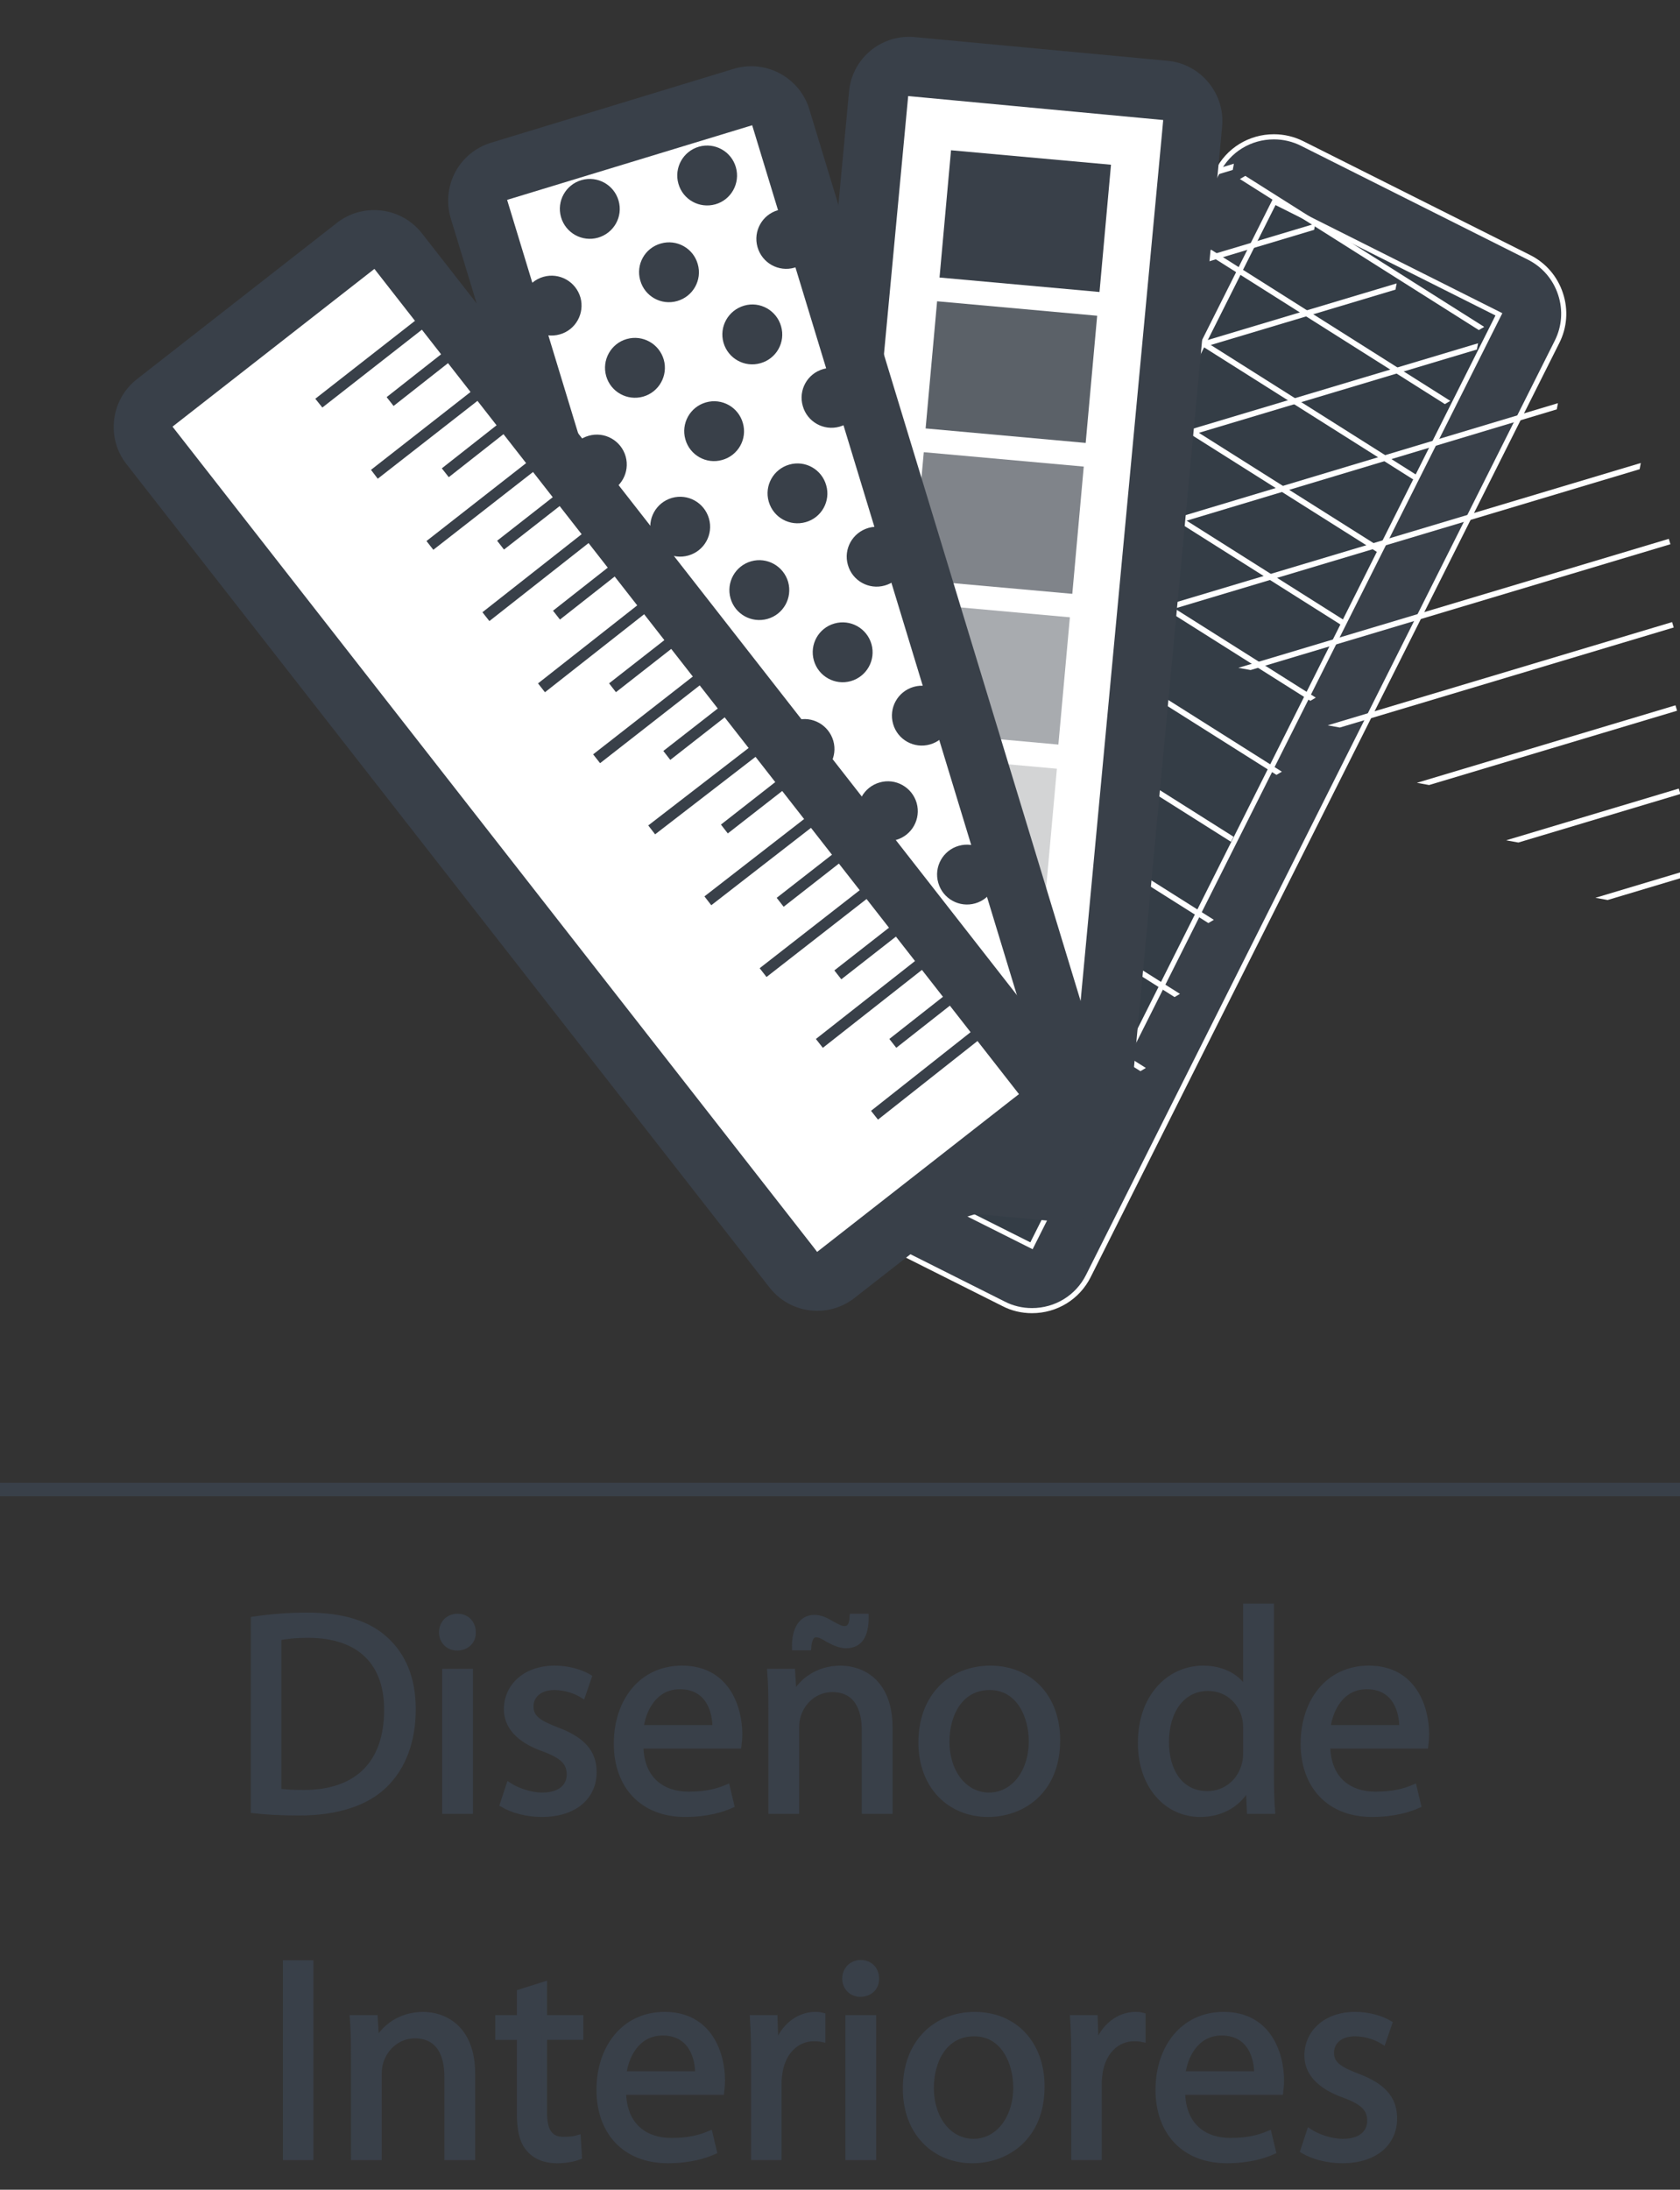 <?xml version="1.0" encoding="utf-8"?>
<!-- Generator: Adobe Illustrator 17.0.0, SVG Export Plug-In . SVG Version: 6.00 Build 0)  -->
<!DOCTYPE svg PUBLIC "-//W3C//DTD SVG 1.1//EN" "http://www.w3.org/Graphics/SVG/1.1/DTD/svg11.dtd">
<svg version="1.1" id="Layer_1" xmlns="http://www.w3.org/2000/svg" xmlns:xlink="http://www.w3.org/1999/xlink" x="0px" y="0px"
	 width="88px" height="114.667px" viewBox="0 0 88 114.667" enable-background="new 0 0 88 114.667" xml:space="preserve">
<rect x="0" y="0" width="88" height="114.667" fill="#333333" stroke="none"/>
<g>
	<path fill="#394049" stroke="#394049" stroke-width="0.283" stroke-miterlimit="10" d="M13.282,84.796
		c0.801-0.12,1.753-0.21,2.794-0.21c1.889,0,3.234,0.438,4.125,1.269c0.907,0.831,1.435,2.007,1.435,3.654
		c0,1.661-0.514,3.02-1.465,3.956c-0.953,0.953-2.524,1.465-4.501,1.465c-0.937,0-1.723-0.044-2.388-0.12V84.796z M14.597,93.798
		c0.332,0.06,0.814,0.076,1.329,0.076c2.81,0,4.335-1.571,4.335-4.319c0.016-2.402-1.345-3.929-4.123-3.929
		c-0.681,0-1.195,0.062-1.541,0.136V93.798z"/>
	<path fill="#394049" stroke="#394049" stroke-width="0.283" stroke-miterlimit="10" d="M24.781,85.477
		c0.016,0.452-0.316,0.814-0.844,0.814c-0.468,0-0.801-0.362-0.801-0.814c0-0.468,0.346-0.831,0.831-0.831
		C24.464,84.646,24.781,85.008,24.781,85.477z M23.302,94.841V87.53h1.329v7.311H23.302z"/>
	<path fill="#394049" stroke="#394049" stroke-width="0.283" stroke-miterlimit="10" d="M26.656,93.482
		c0.392,0.256,1.087,0.528,1.751,0.528c0.967,0,1.419-0.484,1.419-1.087c0-0.634-0.376-0.983-1.359-1.345
		c-1.313-0.468-1.933-1.193-1.933-2.069c0-1.179,0.953-2.146,2.524-2.146c0.738,0,1.389,0.212,1.797,0.454l-0.332,0.967
		c-0.288-0.182-0.817-0.424-1.497-0.424c-0.784,0-1.223,0.454-1.223,0.997c0,0.604,0.438,0.877,1.389,1.239
		c1.269,0.484,1.919,1.119,1.919,2.205c0,1.285-0.997,2.205-2.734,2.205c-0.801,0-1.541-0.212-2.053-0.514L26.656,93.482z"/>
	<path fill="#394049" stroke="#394049" stroke-width="0.283" stroke-miterlimit="10" d="M33.559,91.426
		c0.032,1.797,1.179,2.538,2.508,2.538c0.953,0,1.525-0.166,2.026-0.376l0.226,0.95c-0.468,0.212-1.269,0.468-2.432,0.468
		c-2.252,0-3.594-1.495-3.594-3.7s1.299-3.943,3.428-3.943c2.385,0,3.02,2.099,3.02,3.444c0,0.272-0.03,0.482-0.046,0.618H33.559z
		 M37.457,90.476c0.014-0.847-0.348-2.159-1.843-2.159c-1.345,0-1.933,1.239-2.039,2.159H37.457z"/>
	<path fill="#394049" stroke="#394049" stroke-width="0.283" stroke-miterlimit="10" d="M40.39,89.509
		c0-0.754-0.014-1.375-0.06-1.979h1.179l0.074,1.209h0.03c0.365-0.694,1.209-1.375,2.418-1.375c1.013,0,2.582,0.604,2.582,3.112
		v4.365h-1.329v-4.215c0-1.177-0.436-2.159-1.691-2.159c-0.877,0-1.555,0.621-1.781,1.359c-0.062,0.166-0.092,0.394-0.092,0.621
		v4.395H40.39V89.509z M41.628,86.277c-0.03-0.983,0.378-1.571,1.027-1.571c0.332,0,0.591,0.136,0.937,0.332
		c0.242,0.136,0.454,0.256,0.634,0.256c0.242,0,0.392-0.136,0.422-0.648h0.711c0.016,1.013-0.332,1.525-1.043,1.525
		c-0.316,0-0.604-0.136-0.92-0.302c-0.302-0.18-0.468-0.272-0.651-0.272c-0.24,0-0.362,0.258-0.392,0.681H41.628z"/>
	<path fill="#394049" stroke="#394049" stroke-width="0.283" stroke-miterlimit="10" d="M55.392,91.124
		c0,2.704-1.873,3.883-3.64,3.883c-1.979,0-3.504-1.449-3.504-3.76c0-2.448,1.601-3.883,3.624-3.883
		C53.971,87.364,55.392,88.891,55.392,91.124z M49.592,91.2c0,1.601,0.92,2.81,2.219,2.81c1.269,0,2.219-1.193,2.219-2.84
		c0-1.239-0.618-2.81-2.189-2.81S49.592,89.812,49.592,91.2z"/>
	<path fill="#394049" stroke="#394049" stroke-width="0.283" stroke-miterlimit="10" d="M66.588,84.118v8.836
		c0,0.648,0.016,1.389,0.06,1.887h-1.193l-0.06-1.269h-0.03c-0.408,0.817-1.299,1.435-2.492,1.435c-1.767,0-3.126-1.495-3.126-3.717
		c-0.016-2.432,1.495-3.926,3.276-3.926c1.119,0,1.873,0.528,2.205,1.119h0.03v-4.365H66.588z M65.259,90.506
		c0-0.166-0.014-0.392-0.06-0.558c-0.196-0.847-0.92-1.541-1.917-1.541c-1.375,0-2.192,1.209-2.192,2.824
		c0,1.481,0.724,2.704,2.159,2.704c0.893,0,1.707-0.588,1.949-1.585c0.046-0.182,0.06-0.362,0.06-0.574V90.506z"/>
	<path fill="#394049" stroke="#394049" stroke-width="0.283" stroke-miterlimit="10" d="M69.536,91.426
		c0.032,1.797,1.179,2.538,2.508,2.538c0.953,0,1.525-0.166,2.026-0.376l0.226,0.95c-0.468,0.212-1.269,0.468-2.432,0.468
		c-2.252,0-3.594-1.495-3.594-3.7s1.299-3.943,3.428-3.943c2.385,0,3.02,2.099,3.02,3.444c0,0.272-0.03,0.482-0.046,0.618H69.536z
		 M73.435,90.476c0.014-0.847-0.348-2.159-1.843-2.159c-1.345,0-1.933,1.239-2.039,2.159H73.435z"/>
</g>
<g>
	<path fill="#394049" stroke="#394049" stroke-width="0.283" stroke-miterlimit="10" d="M16.275,102.793v10.181H14.96v-10.181
		H16.275z"/>
	<path fill="#394049" stroke="#394049" stroke-width="0.283" stroke-miterlimit="10" d="M18.526,107.642
		c0-0.754-0.014-1.375-0.06-1.979h1.179l0.074,1.209h0.03c0.365-0.694,1.209-1.375,2.418-1.375c1.013,0,2.582,0.604,2.582,3.112
		v4.365h-1.329v-4.215c0-1.177-0.436-2.159-1.691-2.159c-0.877,0-1.555,0.621-1.781,1.359c-0.062,0.166-0.092,0.394-0.092,0.621
		v4.395h-1.329V107.642z"/>
	<path fill="#394049" stroke="#394049" stroke-width="0.283" stroke-miterlimit="10" d="M28.513,103.912v1.751h1.903v1.013h-1.903
		v3.943c0,0.907,0.256,1.419,0.997,1.419c0.362,0,0.574-0.03,0.771-0.09l0.06,0.997c-0.256,0.106-0.664,0.196-1.177,0.196
		c-0.621,0-1.119-0.212-1.435-0.574c-0.378-0.392-0.514-1.04-0.514-1.903v-3.986h-1.133v-1.013h1.133v-1.343L28.513,103.912z"/>
	<path fill="#394049" stroke="#394049" stroke-width="0.283" stroke-miterlimit="10" d="M32.654,109.559
		c0.03,1.797,1.179,2.538,2.508,2.538c0.95,0,1.525-0.166,2.023-0.376l0.226,0.95c-0.468,0.212-1.269,0.468-2.432,0.468
		c-2.249,0-3.594-1.495-3.594-3.7c0-2.205,1.299-3.943,3.428-3.943c2.388,0,3.022,2.099,3.022,3.444
		c0,0.272-0.032,0.482-0.046,0.618H32.654z M36.551,108.609c0.016-0.847-0.348-2.159-1.843-2.159c-1.343,0-1.933,1.239-2.037,2.159
		H36.551z"/>
	<path fill="#394049" stroke="#394049" stroke-width="0.283" stroke-miterlimit="10" d="M39.483,107.944
		c0-0.861-0.014-1.601-0.06-2.282h1.163l0.046,1.435h0.06c0.332-0.98,1.133-1.601,2.023-1.601c0.152,0,0.258,0.016,0.378,0.046
		v1.253c-0.136-0.03-0.272-0.044-0.454-0.044c-0.934,0-1.599,0.708-1.781,1.705c-0.03,0.182-0.06,0.395-0.06,0.621v3.896h-1.315
		V107.944z"/>
	<path fill="#394049" stroke="#394049" stroke-width="0.283" stroke-miterlimit="10" d="M45.906,103.61
		c0.014,0.452-0.318,0.814-0.847,0.814c-0.468,0-0.801-0.362-0.801-0.814c0-0.468,0.348-0.831,0.831-0.831
		C45.587,102.779,45.906,103.141,45.906,103.61z M44.424,112.974v-7.311h1.329v7.311H44.424z"/>
	<path fill="#394049" stroke="#394049" stroke-width="0.283" stroke-miterlimit="10" d="M54.575,109.257
		c0,2.704-1.873,3.883-3.64,3.883c-1.977,0-3.502-1.449-3.502-3.76c0-2.448,1.601-3.883,3.624-3.883
		C53.156,105.497,54.575,107.024,54.575,109.257z M48.775,109.333c0,1.601,0.923,2.81,2.222,2.81c1.269,0,2.219-1.193,2.219-2.84
		c0-1.239-0.618-2.81-2.189-2.81C49.456,106.493,48.775,107.944,48.775,109.333z"/>
	<path fill="#394049" stroke="#394049" stroke-width="0.283" stroke-miterlimit="10" d="M56.255,107.944
		c0-0.861-0.014-1.601-0.06-2.282h1.163l0.046,1.435h0.06c0.332-0.98,1.133-1.601,2.023-1.601c0.152,0,0.258,0.016,0.378,0.046
		v1.253c-0.136-0.03-0.272-0.044-0.454-0.044c-0.934,0-1.599,0.708-1.781,1.705c-0.03,0.182-0.06,0.395-0.06,0.621v3.896h-1.315
		V107.944z"/>
	<path fill="#394049" stroke="#394049" stroke-width="0.283" stroke-miterlimit="10" d="M61.937,109.559
		c0.03,1.797,1.179,2.538,2.508,2.538c0.95,0,1.525-0.166,2.023-0.376l0.226,0.95c-0.468,0.212-1.269,0.468-2.432,0.468
		c-2.249,0-3.594-1.495-3.594-3.7c0-2.205,1.299-3.943,3.428-3.943c2.388,0,3.022,2.099,3.022,3.444
		c0,0.272-0.032,0.482-0.046,0.618H61.937z M65.833,108.609c0.016-0.847-0.348-2.159-1.843-2.159c-1.343,0-1.933,1.239-2.037,2.159
		H65.833z"/>
	<path fill="#394049" stroke="#394049" stroke-width="0.283" stroke-miterlimit="10" d="M68.586,111.615
		c0.392,0.256,1.087,0.528,1.753,0.528c0.967,0,1.419-0.484,1.419-1.087c0-0.634-0.378-0.983-1.359-1.345
		c-1.315-0.468-1.933-1.193-1.933-2.069c0-1.179,0.95-2.146,2.522-2.146c0.741,0,1.389,0.212,1.797,0.454l-0.332,0.967
		c-0.286-0.182-0.814-0.424-1.495-0.424c-0.784,0-1.223,0.454-1.223,0.997c0,0.604,0.438,0.877,1.389,1.239
		c1.269,0.484,1.917,1.119,1.917,2.205c0,1.285-0.997,2.205-2.734,2.205c-0.801,0-1.539-0.212-2.053-0.514L68.586,111.615z"/>
</g>
<g>
	<path fill="#343D46" d="M55.504,66.055c-0.397,0.796-1.38,1.122-2.173,0.723l-11.876-5.963c-0.798-0.402-1.122-1.377-0.721-2.173
		L65.282,9.739c0.397-0.796,1.375-1.12,2.173-0.718l11.876,5.963c0.798,0.397,1.117,1.377,0.72,2.173L55.504,66.055z"/>
	<path fill="#394049" d="M80.085,13.474l-11.879-5.96c-0.454-0.228-0.964-0.35-1.476-0.35c-1.264,0-2.397,0.699-2.958,1.825
		L39.226,57.884c-0.397,0.791-0.461,1.686-0.18,2.522c0.275,0.842,0.861,1.523,1.652,1.915l11.876,5.959
		c0.443,0.231,0.955,0.353,1.481,0.353c1.262,0,2.395-0.697,2.955-1.816L81.555,17.91c0.397-0.784,0.464-1.677,0.187-2.516
		C81.465,14.552,80.877,13.869,80.085,13.474z M54.03,65.237l-11.759-5.899l0.12-0.24l24.362-48.539l11.761,5.901L54.03,65.237z"/>
	<path fill="#FFFFFF" d="M54.056,68.766c-0.547,0-1.08-0.127-1.543-0.369l-11.874-5.957c-0.821-0.408-1.433-1.117-1.719-1.993
		c-0.293-0.867-0.226-1.799,0.187-2.623L63.653,8.929c0.584-1.171,1.763-1.899,3.078-1.899c0.531,0,1.064,0.126,1.536,0.363
		l11.879,5.96c0.824,0.412,1.435,1.121,1.723,1.999c0.288,0.871,0.219,1.801-0.194,2.617L57.131,66.877
		C56.547,68.042,55.368,68.766,54.056,68.766z M66.73,7.298c-1.213,0-2.3,0.671-2.838,1.751L39.346,57.944
		c-0.381,0.759-0.443,1.62-0.173,2.418c0.263,0.81,0.826,1.463,1.585,1.839l11.876,5.959c0.427,0.221,0.916,0.339,1.421,0.339
		c1.211,0,2.298-0.667,2.835-1.742L81.435,17.85c0.381-0.753,0.445-1.61,0.18-2.414c-0.265-0.809-0.831-1.463-1.59-1.842
		l-11.879-5.96C67.711,7.414,67.219,7.298,66.73,7.298z M54.09,65.417l-0.12-0.06l-11.879-5.959l0.18-0.36l24.422-48.659l0.12,0.06
		L78.694,16.4l-0.06,0.12L54.09,65.417z M42.451,59.278l11.519,5.779L78.334,16.52l-11.521-5.781L42.451,59.278z"/>
	<g>
		<defs>
			<polygon id="SVGID_1_" points="40.906,60.881 55.41,61.931 78.514,16.46 66.813,10.439 			"/>
		</defs>
		<clipPath id="SVGID_2_">
			<use xlink:href="#SVGID_1_"  overflow="visible"/>
		</clipPath>
		
			<rect x="66.818" y="-12.25" transform="matrix(0.287 0.958 -0.958 0.287 55.459 -58.435)" clip-path="url(#SVGID_2_)" fill="#FFFFFF" width="0.295" height="40.54"/>
		
			<rect x="66.992" y="-7.89" transform="matrix(0.287 0.958 -0.958 0.287 59.759 -55.491)" clip-path="url(#SVGID_2_)" fill="#FFFFFF" width="0.295" height="40.539"/>
		
			<rect x="67.165" y="-3.536" transform="matrix(0.287 0.958 -0.958 0.287 64.055 -52.551)" clip-path="url(#SVGID_2_)" fill="#FFFFFF" width="0.295" height="40.54"/>
		
			<rect x="67.338" y="0.824" transform="matrix(0.287 0.958 -0.958 0.287 68.355 -49.607)" clip-path="url(#SVGID_2_)" fill="#FFFFFF" width="0.295" height="40.539"/>
		
			<rect x="67.513" y="5.18" transform="matrix(0.288 0.958 -0.958 0.288 72.508 -46.675)" clip-path="url(#SVGID_2_)" fill="#FFFFFF" width="0.293" height="40.54"/>
		
			<rect x="67.685" y="9.538" transform="matrix(0.287 0.958 -0.958 0.287 76.951 -43.722)" clip-path="url(#SVGID_2_)" fill="#FFFFFF" width="0.295" height="40.54"/>
		
			<rect x="67.859" y="13.895" transform="matrix(0.287 0.958 -0.958 0.287 81.249 -40.78)" clip-path="url(#SVGID_2_)" fill="#FFFFFF" width="0.295" height="40.54"/>
		
			<rect x="68.032" y="18.254" transform="matrix(0.287 0.958 -0.958 0.287 85.549 -37.837)" clip-path="url(#SVGID_2_)" fill="#FFFFFF" width="0.295" height="40.538"/>
		
			<rect x="68.206" y="22.609" transform="matrix(0.287 0.958 -0.958 0.287 89.846 -34.895)" clip-path="url(#SVGID_2_)" fill="#FFFFFF" width="0.295" height="40.539"/>
		
			<rect x="68.379" y="26.968" transform="matrix(0.287 0.958 -0.958 0.287 94.146 -31.952)" clip-path="url(#SVGID_2_)" fill="#FFFFFF" width="0.295" height="40.54"/>
		
			<rect x="68.553" y="31.325" transform="matrix(0.287 0.958 -0.958 0.287 98.444 -29.01)" clip-path="url(#SVGID_2_)" fill="#FFFFFF" width="0.295" height="40.54"/>
		
			<rect x="68.75" y="36.269" transform="matrix(0.287 0.958 -0.958 0.287 103.321 -25.671)" clip-path="url(#SVGID_2_)" fill="#FFFFFF" width="0.295" height="40.54"/>
		
			<rect x="68.948" y="41.21" transform="matrix(0.288 0.958 -0.958 0.288 108.027 -22.413)" clip-path="url(#SVGID_2_)" fill="#FFFFFF" width="0.293" height="40.54"/>
		
			<rect x="60.95" y="19.332" transform="matrix(0.845 0.534 -0.534 0.845 22.956 -40.365)" clip-path="url(#SVGID_2_)" fill="#FFFFFF" width="40.536" height="0.292"/>
		
			<rect x="57.787" y="22.333" transform="matrix(0.845 0.534 -0.534 0.845 24.07 -38.212)" clip-path="url(#SVGID_2_)" fill="#FFFFFF" width="40.536" height="0.294"/>
		<polygon clip-path="url(#SVGID_2_)" fill="#FFFFFF" points="91.948,36.427 57.678,14.783 57.829,14.534 92.109,36.182 		"/>
		
			<rect x="51.461" y="28.336" transform="matrix(0.846 0.534 -0.534 0.846 26.293 -33.9)" clip-path="url(#SVGID_2_)" fill="#FFFFFF" width="40.533" height="0.296"/>
		<polygon clip-path="url(#SVGID_2_)" fill="#FFFFFF" points="85.626,42.435 51.35,20.791 51.506,20.537 85.777,42.188 		"/>
		
			<rect x="45.132" y="34.341" transform="matrix(0.846 0.534 -0.534 0.846 28.523 -29.596)" clip-path="url(#SVGID_2_)" fill="#FFFFFF" width="40.54" height="0.294"/>
		
			<rect x="41.968" y="37.345" transform="matrix(0.846 0.534 -0.534 0.846 29.641 -27.444)" clip-path="url(#SVGID_2_)" fill="#FFFFFF" width="40.541" height="0.292"/>
		<polygon clip-path="url(#SVGID_2_)" fill="#FFFFFF" points="76.135,51.441 41.86,29.797 42.015,29.545 76.29,51.189 		"/>
		
			<rect x="35.64" y="43.346" transform="matrix(0.846 0.534 -0.534 0.846 31.862 -23.135)" clip-path="url(#SVGID_2_)" fill="#FFFFFF" width="40.544" height="0.297"/>
		
			<rect x="32.477" y="46.351" transform="matrix(0.846 0.534 -0.534 0.846 32.984 -20.984)" clip-path="url(#SVGID_2_)" fill="#FFFFFF" width="40.541" height="0.292"/>
		
			<rect x="29.315" y="49.352" transform="matrix(0.846 0.534 -0.534 0.846 34.091 -18.829)" clip-path="url(#SVGID_2_)" fill="#FFFFFF" width="40.539" height="0.294"/>
		
			<rect x="25.728" y="52.756" transform="matrix(0.846 0.534 -0.534 0.846 35.358 -16.389)" clip-path="url(#SVGID_2_)" fill="#FFFFFF" width="40.54" height="0.294"/>
		<polygon clip-path="url(#SVGID_2_)" fill="#FFFFFF" points="59.467,67.26 25.192,45.611 25.347,45.359 59.623,67.008 		"/>
	</g>
	<path fill="#FFFFFF" d="M40.91,59.424c-0.087,0.888,0.572,1.684,1.458,1.765l13.234,1.24c0.886,0.087,1.68-0.574,1.762-1.462
		l5.107-54.471c0.083-0.886-0.572-1.677-1.462-1.762L47.779,3.488c-0.886-0.08-1.68,0.574-1.762,1.462L40.91,59.424z"/>
	<path fill="#394049" d="M64.015,6.638C64.096,5.796,63.84,4.973,63.3,4.32c-0.54-0.654-1.301-1.058-2.143-1.136l-13.231-1.24
		c-0.099-0.009-0.201-0.016-0.298-0.016c-1.652,0-3.008,1.237-3.156,2.876L39.36,59.279c-0.081,0.844,0.175,1.668,0.717,2.321
		c0.542,0.655,1.306,1.059,2.148,1.135l13.233,1.239c0.102,0.012,0.196,0.021,0.293,0.021c1.645,0,3.004-1.237,3.158-2.877
		L64.015,6.638z M55.809,60.887l-0.399-0.035l-12.961-1.216l0.035-0.399l5.087-54.206l0.132,0.012l13.226,1.242l-0.035,0.399
		L55.809,60.887z"/>
	
		<rect x="49.648" y="15.279" transform="matrix(-0.09 0.996 -0.996 -0.09 77.157 -31.54)" fill="#5B6168" width="6.686" height="8.418"/>
	<polygon fill="#80848A" points="56.168,31.097 56.768,24.433 48.389,23.679 47.784,30.345 	"/>
	
		<rect x="49.498" y="8.242" transform="matrix(-0.996 -0.09 0.09 -0.996 106.151 27.954)" fill="#394049" width="8.413" height="6.691"/>
	
		<rect x="48.222" y="31.082" transform="matrix(-0.09 0.996 -0.996 -0.09 91.339 -12.906)" fill="#A8ABAF" width="6.691" height="8.414"/>
	
		<rect x="47.507" y="38.979" transform="matrix(-0.09 0.996 -0.996 -0.09 98.46 -3.554)" fill="#D3D4D5" width="6.692" height="8.418"/>
	<polygon fill="#D2D6DE" points="46.248,48.455 45.726,54.295 54.101,55.053 54.627,49.211 	"/>
	<path fill="#FFFFFF" d="M41.025,63.324c0.257,0.853,1.167,1.335,2.02,1.08l12.717-3.87c0.85-0.262,1.335-1.169,1.075-2.022
		L40.909,6.169c-0.262-0.853-1.172-1.339-2.02-1.075L26.173,8.959c-0.848,0.26-1.339,1.172-1.08,2.022L41.025,63.324z"/>
	<path fill="#394049" d="M58.081,60.48c0.401-0.75,0.487-1.608,0.24-2.42L42.392,5.72c-0.397-1.327-1.647-2.253-3.036-2.253
		c-0.323,0-0.632,0.046-0.92,0.136l-12.711,3.87c-0.814,0.25-1.481,0.798-1.88,1.543c-0.394,0.752-0.478,1.611-0.233,2.421
		l15.925,52.341c0.406,1.322,1.659,2.247,3.043,2.247c0.318,0,0.618-0.044,0.918-0.136l12.716-3.873
		C57.022,61.769,57.687,61.223,58.081,60.48z M55.244,59.066l-12.709,3.869l-0.118-0.383L26.563,10.467l0.127-0.039l12.709-3.869
		l0.118,0.384l15.854,52.084L55.244,59.066z"/>
	<g>
		<defs>
			<polygon id="SVGID_3_" points="24.621,9.429 41.5,64.874 57.309,60.064 40.435,4.622 			"/>
		</defs>
		<clipPath id="SVGID_4_">
			<use xlink:href="#SVGID_3_"  overflow="visible"/>
		</clipPath>
		<path clip-path="url(#SVGID_4_)" fill="#394049" d="M23.893,3.935c0.236,0.834-0.248,1.703-1.084,1.937
			c-0.832,0.236-1.703-0.246-1.937-1.077c-0.236-0.832,0.248-1.701,1.084-1.942C22.781,2.617,23.652,3.104,23.893,3.935"/>
		<path clip-path="url(#SVGID_4_)" fill="#394049" d="M30.035,2.186c0.241,0.834-0.248,1.703-1.08,1.937
			c-0.832,0.241-1.699-0.241-1.932-1.082c-0.241-0.827,0.243-1.696,1.075-1.932C28.931,0.871,29.798,1.353,30.035,2.186"/>
		<path clip-path="url(#SVGID_4_)" fill="#394049" d="M36.18,0.442c0.236,0.832-0.246,1.699-1.075,1.932
			c-0.841,0.241-1.703-0.241-1.942-1.077c-0.236-0.832,0.253-1.699,1.08-1.935C35.077-0.878,35.944-0.392,36.18,0.442"/>
		<path clip-path="url(#SVGID_4_)" fill="#394049" d="M42.331-1.306c0.236,0.836-0.248,1.699-1.084,1.937
			c-0.827,0.236-1.699-0.25-1.932-1.08c-0.236-0.829,0.243-1.696,1.08-1.937C41.223-2.622,42.09-2.14,42.331-1.306"/>
		<path clip-path="url(#SVGID_4_)" fill="#394049" d="M28.037,7.253c0.236,0.836-0.248,1.703-1.08,1.937
			c-0.832,0.241-1.699-0.246-1.932-1.077c-0.241-0.834,0.239-1.699,1.075-1.935C26.933,5.937,27.8,6.423,28.037,7.253"/>
		<path clip-path="url(#SVGID_4_)" fill="#394049" d="M34.183,5.506c0.236,0.834-0.246,1.701-1.075,1.94
			c-0.841,0.232-1.703-0.246-1.937-1.08c-0.241-0.834,0.243-1.701,1.075-1.942C33.079,4.193,33.946,4.675,34.183,5.506"/>
		<path clip-path="url(#SVGID_4_)" fill="#394049" d="M40.328,3.762c0.236,0.829-0.246,1.699-1.08,1.932
			c-0.832,0.239-1.703-0.246-1.937-1.077c-0.236-0.832,0.248-1.701,1.08-1.937C39.22,2.441,40.092,2.926,40.328,3.762"/>
		<path clip-path="url(#SVGID_4_)" fill="#394049" d="M26.256,12.259c0.236,0.834-0.246,1.703-1.08,1.937
			c-0.832,0.236-1.699-0.246-1.937-1.082c-0.236-0.832,0.248-1.696,1.08-1.935C25.153,10.94,26.015,11.425,26.256,12.259"/>
		<path clip-path="url(#SVGID_4_)" fill="#394049" d="M32.402,10.51c0.241,0.834-0.246,1.699-1.08,1.937
			c-0.832,0.236-1.699-0.246-1.937-1.082c-0.236-0.832,0.248-1.699,1.08-1.935C31.298,9.194,32.165,9.676,32.402,10.51"/>
		<path clip-path="url(#SVGID_4_)" fill="#394049" d="M38.547,8.764c0.236,0.834-0.248,1.701-1.075,1.935
			c-0.841,0.236-1.703-0.246-1.937-1.08c-0.236-0.829,0.243-1.696,1.075-1.937C37.444,7.445,38.311,7.927,38.547,8.764"/>
		<path clip-path="url(#SVGID_4_)" fill="#394049" d="M44.693,7.015c0.236,0.836-0.246,1.701-1.08,1.935
			c-0.836,0.239-1.699-0.246-1.932-1.075c-0.241-0.834,0.243-1.701,1.075-1.942C43.59,5.697,44.457,6.179,44.693,7.015"/>
		<path clip-path="url(#SVGID_4_)" fill="#394049" d="M30.404,15.578c0.231,0.829-0.248,1.699-1.08,1.932
			c-0.836,0.239-1.703-0.243-1.942-1.077c-0.231-0.832,0.253-1.701,1.084-1.937C29.296,14.26,30.163,14.742,30.404,15.578"/>
		<path clip-path="url(#SVGID_4_)" fill="#394049" d="M36.549,13.83c0.241,0.834-0.248,1.699-1.08,1.935
			c-0.832,0.239-1.699-0.246-1.932-1.08c-0.241-0.832,0.239-1.696,1.075-1.932C35.446,12.512,36.313,12.994,36.549,13.83"/>
		<path clip-path="url(#SVGID_4_)" fill="#394049" d="M42.695,12.081c0.236,0.834-0.246,1.703-1.08,1.937
			c-0.836,0.239-1.699-0.246-1.937-1.082c-0.236-0.832,0.248-1.699,1.08-1.932C41.587,10.765,42.454,11.247,42.695,12.081"/>
		<path clip-path="url(#SVGID_4_)" fill="#394049" d="M28.623,20.582c0.236,0.832-0.248,1.699-1.075,1.932
			c-0.836,0.241-1.703-0.241-1.942-1.077c-0.231-0.832,0.248-1.699,1.08-1.935C27.52,19.267,28.387,19.746,28.623,20.582"/>
		<path clip-path="url(#SVGID_4_)" fill="#394049" d="M34.768,18.831c0.236,0.834-0.246,1.701-1.08,1.939
			c-0.836,0.236-1.703-0.25-1.937-1.08c-0.236-0.834,0.248-1.701,1.08-1.937C33.665,17.518,34.527,18,34.768,18.831"/>
		<path clip-path="url(#SVGID_4_)" fill="#394049" d="M40.914,17.087c0.241,0.834-0.246,1.699-1.08,1.932
			c-0.832,0.239-1.699-0.243-1.937-1.077c-0.236-0.832,0.248-1.696,1.084-1.937C39.806,15.764,40.678,16.251,40.914,17.087"/>
		<path clip-path="url(#SVGID_4_)" fill="#394049" d="M47.06,15.338c0.236,0.829-0.248,1.699-1.075,1.937
			c-0.836,0.236-1.703-0.248-1.942-1.082c-0.236-0.832,0.248-1.696,1.08-1.937C45.957,14.02,46.824,14.502,47.06,15.338"/>
		<path clip-path="url(#SVGID_4_)" fill="#394049" d="M32.771,23.897c0.236,0.834-0.248,1.703-1.08,1.937
			c-0.836,0.236-1.703-0.248-1.937-1.082c-0.236-0.827,0.243-1.696,1.08-1.932C31.667,22.582,32.53,23.064,32.771,23.897"/>
		<path clip-path="url(#SVGID_4_)" fill="#394049" d="M38.912,22.153c0.241,0.834-0.246,1.699-1.08,1.932
			c-0.832,0.241-1.699-0.246-1.932-1.077c-0.236-0.832,0.243-1.699,1.08-1.937C37.813,20.835,38.676,21.317,38.912,22.153"/>
		<path clip-path="url(#SVGID_4_)" fill="#394049" d="M45.062,20.4c0.236,0.836-0.248,1.703-1.08,1.942
			c-0.836,0.236-1.699-0.25-1.932-1.082c-0.241-0.832,0.239-1.699,1.075-1.935C43.959,19.089,44.826,19.571,45.062,20.4"/>
		<path clip-path="url(#SVGID_4_)" fill="#394049" d="M30.99,28.901c0.236,0.836-0.248,1.703-1.08,1.937
			c-0.832,0.236-1.703-0.246-1.937-1.08c-0.236-0.834,0.248-1.696,1.08-1.937C29.882,27.585,30.753,28.067,30.99,28.901"/>
		<path clip-path="url(#SVGID_4_)" fill="#394049" d="M37.136,27.155c0.241,0.834-0.248,1.701-1.08,1.935
			c-0.832,0.236-1.699-0.246-1.932-1.08c-0.241-0.829,0.239-1.696,1.075-1.937C36.032,25.837,36.895,26.319,37.136,27.155"/>
		<path clip-path="url(#SVGID_4_)" fill="#394049" d="M43.277,25.411c0.241,0.829-0.241,1.699-1.075,1.932
			c-0.836,0.236-1.699-0.243-1.937-1.082c-0.236-0.832,0.248-1.696,1.08-1.932C42.178,24.09,43.04,24.575,43.277,25.411"/>
		<path clip-path="url(#SVGID_4_)" fill="#394049" d="M49.432,23.657c0.231,0.836-0.253,1.703-1.084,1.937
			c-0.832,0.241-1.699-0.243-1.932-1.077c-0.241-0.832,0.243-1.696,1.075-1.935C48.324,22.342,49.191,22.824,49.432,23.657"/>
		<path clip-path="url(#SVGID_4_)" fill="#394049" d="M35.138,32.221c0.236,0.834-0.248,1.699-1.084,1.937
			c-0.832,0.236-1.699-0.246-1.932-1.082c-0.236-0.832,0.243-1.699,1.08-1.935C34.03,30.905,34.902,31.387,35.138,32.221"/>
		<path clip-path="url(#SVGID_4_)" fill="#394049" d="M41.283,30.472c0.236,0.836-0.248,1.703-1.08,1.937
			c-0.836,0.236-1.703-0.246-1.937-1.077c-0.236-0.836,0.243-1.699,1.08-1.939C40.18,29.157,41.042,29.643,41.283,30.472"/>
		<path clip-path="url(#SVGID_4_)" fill="#394049" d="M47.425,28.724c0.241,0.836-0.246,1.703-1.08,1.937
			c-0.832,0.236-1.699-0.246-1.932-1.08c-0.241-0.829,0.243-1.696,1.08-1.937C46.322,27.408,47.189,27.89,47.425,28.724"/>
		<path clip-path="url(#SVGID_4_)" fill="#394049" d="M33.352,37.227c0.236,0.829-0.246,1.699-1.075,1.932
			c-0.836,0.239-1.703-0.248-1.937-1.077c-0.236-0.832,0.248-1.701,1.075-1.937C32.249,35.904,33.116,36.391,33.352,37.227"/>
		<path clip-path="url(#SVGID_4_)" fill="#394049" d="M39.502,35.478c0.236,0.829-0.248,1.699-1.08,1.932
			c-0.832,0.241-1.703-0.243-1.937-1.077c-0.236-0.832,0.248-1.701,1.08-1.937C38.394,34.16,39.266,34.642,39.502,35.478"/>
		<path clip-path="url(#SVGID_4_)" fill="#394049" d="M45.648,33.73c0.236,0.834-0.248,1.699-1.08,1.937
			c-0.832,0.236-1.699-0.246-1.937-1.082c-0.236-0.832,0.243-1.699,1.08-1.935C44.545,32.414,45.407,32.896,45.648,33.73"/>
		<path clip-path="url(#SVGID_4_)" fill="#394049" d="M51.79,31.981c0.241,0.836-0.241,1.699-1.075,1.937
			c-0.836,0.236-1.703-0.246-1.937-1.08c-0.236-0.834,0.248-1.696,1.08-1.937C50.686,30.665,51.558,31.147,51.79,31.981"/>
		<path clip-path="url(#SVGID_4_)" fill="#394049" d="M37.5,40.545c0.236,0.832-0.246,1.699-1.08,1.932
			c-0.832,0.241-1.699-0.241-1.932-1.077c-0.241-0.832,0.243-1.699,1.075-1.935C36.397,39.229,37.259,39.711,37.5,40.545"/>
		<path clip-path="url(#SVGID_4_)" fill="#394049" d="M43.65,38.796c0.236,0.832-0.248,1.699-1.084,1.932
			c-0.832,0.241-1.699-0.241-1.932-1.075c-0.236-0.834,0.243-1.696,1.08-1.937C42.542,37.475,43.409,37.962,43.65,38.796"/>
		<path clip-path="url(#SVGID_4_)" fill="#394049" d="M49.792,37.047c0.241,0.836-0.246,1.699-1.075,1.935
			c-0.836,0.239-1.703-0.243-1.937-1.077c-0.236-0.832,0.243-1.696,1.08-1.937C48.688,35.731,49.555,36.213,49.792,37.047"/>
		<path clip-path="url(#SVGID_4_)" fill="#394049" d="M35.719,45.546c0.241,0.834-0.246,1.703-1.075,1.937
			c-0.836,0.239-1.699-0.248-1.937-1.082c-0.241-0.827,0.243-1.699,1.08-1.932C34.616,44.23,35.483,44.71,35.719,45.546"/>
		<path clip-path="url(#SVGID_4_)" fill="#394049" d="M41.865,43.797c0.241,0.834-0.246,1.699-1.075,1.937
			c-0.836,0.241-1.703-0.246-1.937-1.077c-0.241-0.836,0.248-1.699,1.075-1.937C40.762,42.484,41.629,42.964,41.865,43.797"/>
		<path clip-path="url(#SVGID_4_)" fill="#394049" d="M48.015,42.049c0.236,0.836-0.248,1.703-1.084,1.937
			c-0.827,0.241-1.699-0.246-1.932-1.077c-0.236-0.832,0.243-1.699,1.08-1.935C46.907,40.733,47.774,41.22,48.015,42.049"/>
		<path clip-path="url(#SVGID_4_)" fill="#394049" d="M54.161,40.302c0.236,0.834-0.248,1.701-1.08,1.939
			c-0.836,0.236-1.699-0.246-1.932-1.08c-0.241-0.836,0.239-1.701,1.075-1.937C53.058,38.989,53.92,39.471,54.161,40.302"/>
		<path clip-path="url(#SVGID_4_)" fill="#394049" d="M39.867,48.864c0.236,0.836-0.246,1.703-1.075,1.937
			c-0.836,0.236-1.703-0.246-1.937-1.08c-0.241-0.829,0.243-1.696,1.075-1.932C38.764,47.548,39.631,48.03,39.867,48.864"/>
		<path clip-path="url(#SVGID_4_)" fill="#394049" d="M46.013,47.117c0.236,0.834-0.246,1.701-1.08,1.935
			c-0.832,0.241-1.699-0.246-1.937-1.08c-0.236-0.829,0.248-1.696,1.084-1.932C44.91,45.799,45.777,46.281,46.013,47.117"/>
		<path clip-path="url(#SVGID_4_)" fill="#394049" d="M52.159,45.369c0.241,0.834-0.248,1.699-1.075,1.937
			c-0.836,0.239-1.703-0.246-1.937-1.077c-0.241-0.832,0.243-1.701,1.075-1.937C51.055,44.055,51.922,44.535,52.159,45.369"/>
		<path clip-path="url(#SVGID_4_)" fill="#394049" d="M38.086,53.87c0.236,0.832-0.246,1.699-1.08,1.937
			c-0.832,0.236-1.703-0.246-1.932-1.082c-0.241-0.832,0.243-1.699,1.08-1.935C36.983,52.554,37.85,53.036,38.086,53.87"/>
		<path clip-path="url(#SVGID_4_)" fill="#394049" d="M44.236,52.121c0.231,0.836-0.248,1.703-1.08,1.937
			c-0.836,0.236-1.703-0.246-1.937-1.08c-0.236-0.834,0.243-1.696,1.08-1.937C43.128,50.805,43.995,51.287,44.236,52.121"/>
		<path clip-path="url(#SVGID_4_)" fill="#394049" d="M50.378,50.372c0.241,0.836-0.246,1.703-1.075,1.937
			c-0.841,0.236-1.703-0.246-1.942-1.08c-0.236-0.834,0.253-1.701,1.08-1.937C49.275,49.057,50.142,49.538,50.378,50.372"/>
		<path clip-path="url(#SVGID_4_)" fill="#394049" d="M56.528,48.626c0.236,0.834-0.248,1.701-1.084,1.935
			c-0.832,0.236-1.699-0.246-1.932-1.075c-0.236-0.836,0.243-1.701,1.08-1.942C55.42,47.308,56.287,47.795,56.528,48.626"/>
		<path clip-path="url(#SVGID_4_)" fill="#394049" d="M42.234,57.185c0.241,0.836-0.246,1.701-1.08,1.939
			c-0.832,0.236-1.699-0.25-1.932-1.08c-0.241-0.834,0.239-1.701,1.08-1.937C41.131,55.871,41.998,56.353,42.234,57.185"/>
		<path clip-path="url(#SVGID_4_)" fill="#394049" d="M48.38,55.441c0.236,0.834-0.246,1.699-1.08,1.935
			c-0.836,0.236-1.699-0.246-1.937-1.08c-0.236-0.832,0.248-1.701,1.08-1.937C47.276,54.123,48.143,54.605,48.38,55.441"/>
		<path clip-path="url(#SVGID_4_)" fill="#394049" d="M54.526,53.692c0.236,0.834-0.246,1.703-1.08,1.937
			c-0.832,0.236-1.699-0.246-1.937-1.082c-0.236-0.832,0.248-1.696,1.084-1.935C53.422,52.376,54.289,52.858,54.526,53.692"/>
		<path clip-path="url(#SVGID_4_)" fill="#394049" d="M40.453,62.189c0.236,0.836-0.246,1.703-1.08,1.937
			c-0.832,0.236-1.699-0.246-1.937-1.08c-0.236-0.829,0.248-1.696,1.08-1.932C39.35,60.873,40.212,61.355,40.453,62.189"/>
		<path clip-path="url(#SVGID_4_)" fill="#394049" d="M46.599,60.445c0.241,0.832-0.246,1.699-1.08,1.932
			c-0.832,0.241-1.699-0.241-1.937-1.075c-0.236-0.834,0.248-1.701,1.084-1.937C45.491,59.124,46.362,59.611,46.599,60.445"/>
		<path clip-path="url(#SVGID_4_)" fill="#394049" d="M52.749,58.696c0.236,0.832-0.253,1.699-1.08,1.932
			c-0.836,0.241-1.703-0.241-1.937-1.075c-0.236-0.834,0.243-1.701,1.08-1.937C51.641,57.376,52.508,57.862,52.749,58.696"/>
		<path clip-path="url(#SVGID_4_)" fill="#394049" d="M58.89,56.95c0.241,0.834-0.246,1.701-1.08,1.935
			c-0.832,0.236-1.699-0.248-1.932-1.08c-0.241-0.832,0.243-1.701,1.075-1.937C57.787,55.631,58.649,56.113,58.89,56.95"/>
		<path clip-path="url(#SVGID_4_)" fill="#394049" d="M44.596,65.508c0.241,0.834-0.246,1.701-1.075,1.937
			c-0.836,0.236-1.703-0.246-1.937-1.077c-0.236-0.832,0.248-1.701,1.08-1.942C43.498,64.19,44.36,64.677,44.596,65.508"/>
		<path clip-path="url(#SVGID_4_)" fill="#394049" d="M50.747,63.76c0.236,0.834-0.248,1.703-1.08,1.937
			c-0.836,0.236-1.699-0.246-1.932-1.082c-0.236-0.827,0.243-1.696,1.075-1.932C49.644,62.444,50.511,62.931,50.747,63.76"/>
		<path clip-path="url(#SVGID_4_)" fill="#394049" d="M56.893,62.016c0.236,0.832-0.246,1.699-1.08,1.932
			c-0.836,0.241-1.699-0.246-1.937-1.08c-0.236-0.829,0.248-1.696,1.08-1.932C55.789,60.695,56.656,61.182,56.893,62.016"/>
		<path clip-path="url(#SVGID_4_)" fill="#394049" d="M42.82,70.512c0.236,0.836-0.248,1.699-1.08,1.932
			c-0.832,0.241-1.699-0.241-1.937-1.075c-0.231-0.834,0.243-1.701,1.08-1.932C41.717,69.197,42.584,69.678,42.82,70.512"/>
		<path clip-path="url(#SVGID_4_)" fill="#394049" d="M48.966,68.766c0.236,0.834-0.246,1.699-1.08,1.935
			c-0.836,0.236-1.703-0.246-1.932-1.08c-0.241-0.829,0.243-1.701,1.075-1.937C47.863,67.448,48.73,67.93,48.966,68.766"/>
		<path clip-path="url(#SVGID_4_)" fill="#394049" d="M55.112,67.017c0.241,0.834-0.246,1.699-1.08,1.937
			c-0.832,0.236-1.703-0.246-1.937-1.082c-0.236-0.827,0.248-1.696,1.084-1.932C54.004,65.699,54.875,66.183,55.112,67.017"/>
		<path clip-path="url(#SVGID_4_)" fill="#394049" d="M61.257,65.269c0.236,0.834-0.248,1.703-1.075,1.937
			c-0.836,0.241-1.703-0.246-1.937-1.077c-0.241-0.836,0.243-1.701,1.075-1.937C60.154,63.953,61.021,64.435,61.257,65.269"/>
		<path clip-path="url(#SVGID_4_)" fill="#394049" d="M46.968,73.832c0.236,0.832-0.248,1.699-1.08,1.937
			c-0.836,0.236-1.703-0.246-1.937-1.082c-0.236-0.832,0.243-1.696,1.075-1.935C45.865,72.514,46.727,72.998,46.968,73.832"/>
		<path clip-path="url(#SVGID_4_)" fill="#394049" d="M53.109,72.083c0.241,0.834-0.241,1.699-1.075,1.932
			c-0.836,0.241-1.703-0.241-1.937-1.077c-0.241-0.827,0.248-1.696,1.08-1.932C52.006,70.767,52.873,71.249,53.109,72.083"/>
		<path clip-path="url(#SVGID_4_)" fill="#394049" d="M59.259,70.335c0.236,0.836-0.248,1.699-1.08,1.937
			c-0.832,0.236-1.699-0.246-1.937-1.08c-0.236-0.829,0.243-1.701,1.08-1.937C58.156,69.019,59.023,69.501,59.259,70.335"/>
	</g>
	<path fill="#FFFFFF" d="M54.562,56.29c0.543,0.702,0.42,1.722-0.281,2.273l-10.475,8.186c-0.702,0.546-1.725,0.418-2.275-0.281
		L7.852,23.349c-0.55-0.702-0.421-1.725,0.281-2.273L18.6,12.896c0.706-0.55,1.727-0.425,2.27,0.276L54.562,56.29z"/>
	<path fill="#394049" d="M56.434,57.674c0.102-0.849-0.129-1.679-0.646-2.337L22.102,12.22c-0.607-0.774-1.518-1.218-2.505-1.218
		c-0.713,0-1.405,0.238-1.949,0.669L7.175,19.853c-0.664,0.519-1.089,1.27-1.195,2.116c-0.104,0.844,0.127,1.674,0.646,2.336
		l33.684,43.12c0.609,0.775,1.523,1.218,2.505,1.218c0.701,0,1.391-0.24,1.945-0.674l10.478-8.185
		C55.901,59.266,56.326,58.519,56.434,57.674z M53.054,57.543l-10.252,8.014l-0.247-0.321L9.037,22.343l0.104-0.083l10.471-8.179
		l0.247,0.317l33.516,42.898L53.054,57.543z"/>
	<line fill="#FFFFFF" x1="16.7" y1="21.111" x2="23.017" y2="16.176"/>
	<polygon fill="#394049" points="16.885,21.341 16.516,20.881 22.833,15.943 23.197,16.406 	"/>
	<line fill="#FFFFFF" x1="19.607" y1="24.834" x2="25.872" y2="19.942"/>
	<polygon fill="#394049" points="19.787,25.069 19.433,24.604 25.693,19.709 26.057,20.175 	"/>
	<line fill="#FFFFFF" x1="22.523" y1="28.562" x2="28.835" y2="23.627"/>
	<polygon fill="#394049" points="22.698,28.791 22.339,28.332 28.654,23.395 29.02,23.858 	"/>
	<line fill="#FFFFFF" x1="25.43" y1="32.286" x2="31.747" y2="27.351"/>
	
		<rect x="28.296" y="25.812" transform="matrix(0.618 0.786 -0.786 0.618 34.372 -11.086)" fill="#394049" width="0.589" height="8.016"/>
	<line fill="#FFFFFF" x1="28.341" y1="36.014" x2="34.658" y2="31.079"/>
	
		<rect x="31.206" y="29.54" transform="matrix(0.618 0.786 -0.786 0.618 38.414 -11.949)" fill="#394049" width="0.589" height="8.014"/>
	<line fill="#FFFFFF" x1="31.248" y1="39.735" x2="37.57" y2="34.802"/>
	<polygon fill="#394049" points="31.433,39.965 31.069,39.502 37.386,34.572 37.749,35.033 	"/>
	<line fill="#FFFFFF" x1="34.159" y1="43.463" x2="40.476" y2="38.526"/>
	
		<rect x="37.023" y="36.988" transform="matrix(0.611 0.792 -0.792 0.611 46.976 -13.593)" fill="#394049" width="0.588" height="8.013"/>
	<line fill="#FFFFFF" x1="37.071" y1="47.186" x2="43.388" y2="42.249"/>
	
		<rect x="39.934" y="40.712" transform="matrix(0.613 0.79 -0.79 0.613 50.911 -14.475)" fill="#394049" width="0.586" height="8.012"/>
	<line fill="#FFFFFF" x1="39.982" y1="50.91" x2="46.295" y2="45.977"/>
	
		<rect x="42.847" y="44.439" transform="matrix(0.615 0.789 -0.789 0.615 54.824 -15.362)" fill="#394049" width="0.584" height="8.011"/>
	<line fill="#FFFFFF" x1="42.894" y1="54.64" x2="49.206" y2="49.701"/>
	
		<rect x="45.756" y="48.158" transform="matrix(0.618 0.786 -0.786 0.618 58.615 -16.274)" fill="#394049" width="0.589" height="8.019"/>
	<line fill="#FFFFFF" x1="45.801" y1="58.362" x2="52.118" y2="53.427"/>
	
		<rect x="48.666" y="51.886" transform="matrix(0.62 0.785 -0.785 0.62 62.474 -17.171)" fill="#394049" width="0.587" height="8.014"/>
	<line fill="#FFFFFF" x1="20.424" y1="21.025" x2="24.388" y2="17.931"/>
	
		<rect x="22.108" y="16.962" transform="matrix(0.618 0.786 -0.786 0.618 23.875 -10.172)" fill="#394049" width="0.589" height="5.03"/>
	<line fill="#FFFFFF" x1="23.312" y1="24.753" x2="27.276" y2="21.654"/>
	
		<rect x="24.999" y="20.688" transform="matrix(0.618 0.786 -0.786 0.618 27.911 -11.02)" fill="#394049" width="0.589" height="5.034"/>
	<line fill="#FFFFFF" x1="26.219" y1="28.551" x2="30.183" y2="25.451"/>
	<polygon fill="#394049" points="26.399,28.779 26.04,28.316 29.997,25.221 30.363,25.682 	"/>
	<line fill="#FFFFFF" x1="29.126" y1="32.209" x2="33.094" y2="29.112"/>
	
		<rect x="30.819" y="28.148" transform="matrix(0.618 0.786 -0.786 0.618 35.999 -12.747)" fill="#394049" width="0.589" height="5.03"/>
	<line fill="#FFFFFF" x1="32.083" y1="36.014" x2="36.052" y2="32.914"/>
	<polygon fill="#394049" points="32.263,36.247 31.904,35.784 35.871,32.684 36.227,33.145 	"/>
	<line fill="#FFFFFF" x1="34.925" y1="39.562" x2="38.889" y2="36.46"/>
	<polygon fill="#394049" points="35.11,39.793 34.746,39.325 38.708,36.235 39.074,36.693 	"/>
	<line fill="#FFFFFF" x1="37.943" y1="43.412" x2="41.907" y2="40.315"/>
	<polygon fill="#394049" points="38.123,43.643 37.764,43.18 41.721,40.085 42.092,40.548 	"/>
	<line fill="#FFFFFF" x1="40.868" y1="47.249" x2="44.832" y2="44.152"/>
	<polygon fill="#394049" points="41.048,47.484 40.684,47.016 44.651,43.922 45.017,44.382 	"/>
	<line fill="#FFFFFF" x1="43.89" y1="51.032" x2="47.854" y2="47.937"/>
	
		<rect x="45.581" y="46.972" transform="matrix(0.616 0.788 -0.788 0.616 56.605 -17.135)" fill="#394049" width="0.591" height="5.031"/>
	<line fill="#FFFFFF" x1="46.742" y1="54.64" x2="50.706" y2="51.541"/>
	
		<rect x="48.429" y="50.574" transform="matrix(0.618 0.786 -0.786 0.618 60.361 -18.023)" fill="#394049" width="0.589" height="5.031"/>
</g>
<line fill="none" stroke="#394049" stroke-width="0.709" stroke-miterlimit="10" x1="0" y1="78.001" x2="88" y2="78.001"/>
</svg>
